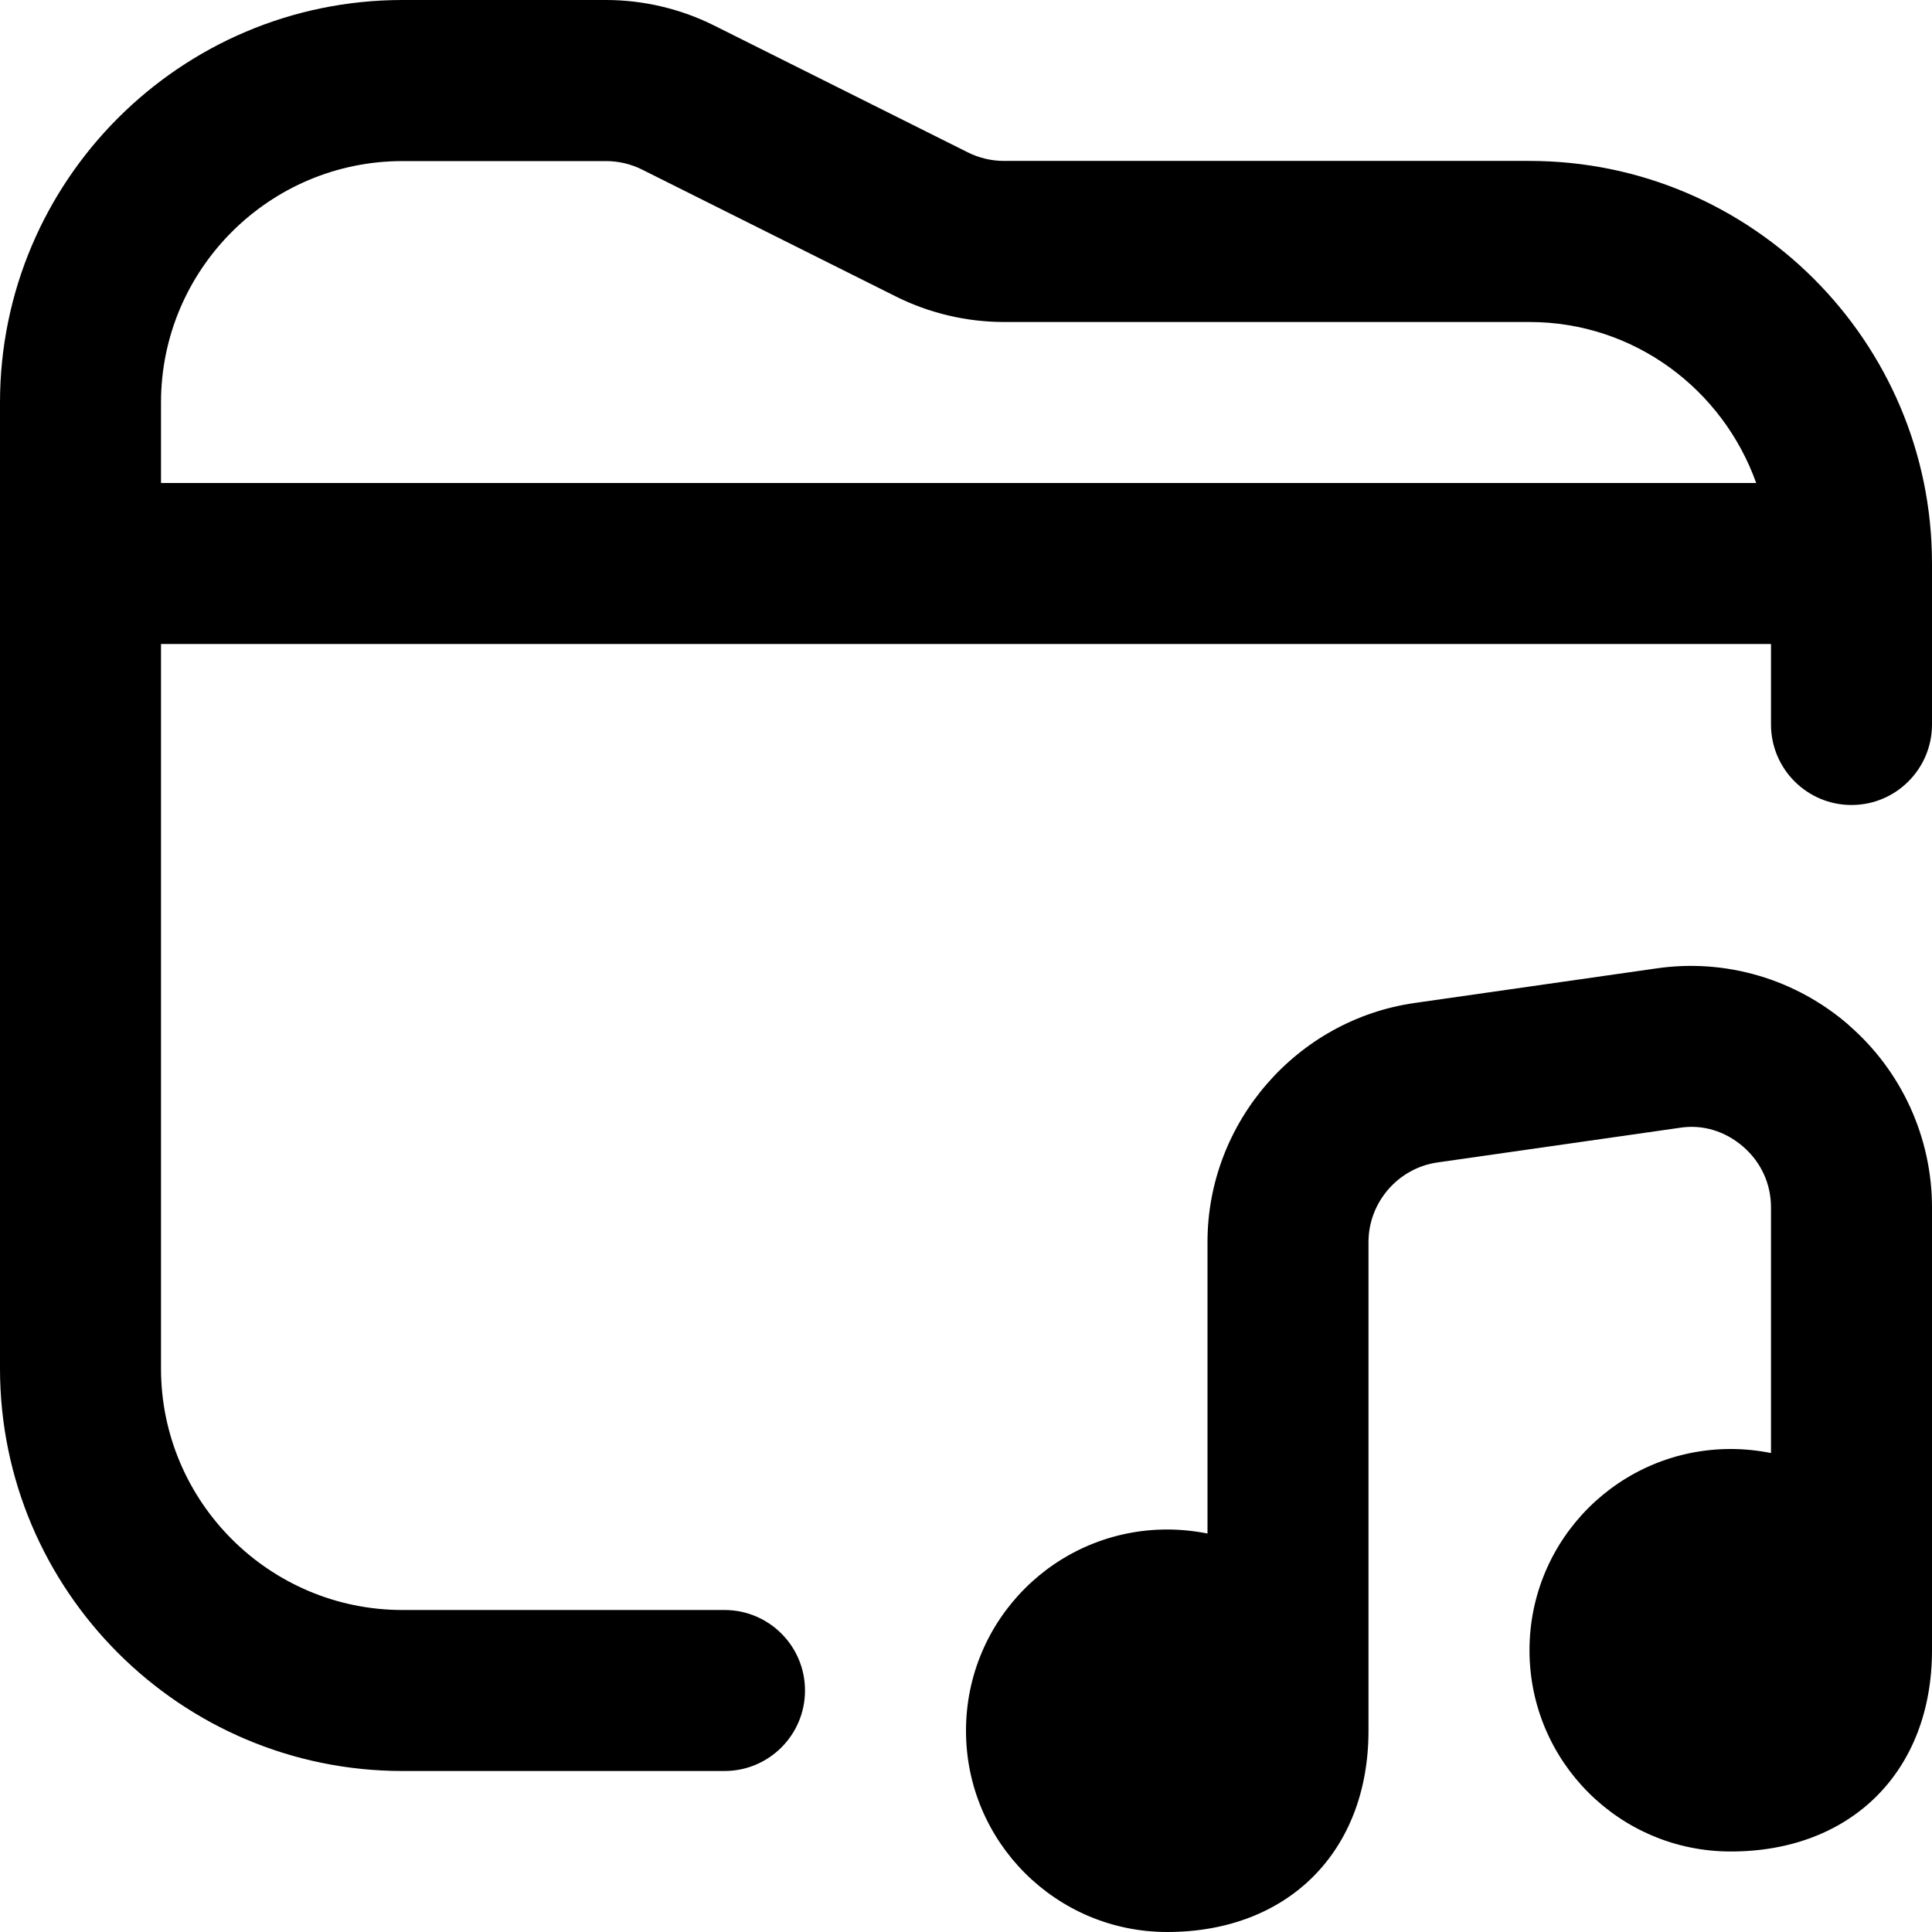 <?xml version="1.0" encoding="UTF-8"?>
<svg xmlns="http://www.w3.org/2000/svg" id="Layer_1" data-name="Layer 1" viewBox="0 0 24 24">
  <path d="M22.965,12.734c.658,.57,1.035,1.396,1.035,2.266v5.5c0,1.5-1,2.5-2.5,2.5-1.381,0-2.5-1.119-2.5-2.5s1.119-2.5,2.5-2.5c.171,0,.338,.018,.5,.05v-3.05c0-.294-.123-.562-.345-.755-.223-.193-.505-.282-.796-.234l-3,.429c-.49,.069-.859,.495-.859,.989v6.071c0,1.5-1,2.5-2.5,2.5-1.381,0-2.5-1.119-2.5-2.5s1.119-2.5,2.5-2.5c.171,0,.338,.018,.5,.05v-3.622c0-1.483,1.107-2.76,2.576-2.969l3-.429c.863-.126,1.732,.133,2.39,.703Zm1.035-5.734v2c0,.552-.448,1-1,1s-1-.448-1-1v-1H2v9c0,1.654,1.346,3,3,3h4c.552,0,1,.447,1,1s-.448,1-1,1H5c-2.757,0-5-2.243-5-5V5C0,2.243,2.243,0,5,0h2.528c.463,0,.927,.109,1.341,.316l3.156,1.578c.138,.069,.293,.105,.447,.105h6.528c2.757,0,5,2.243,5,5ZM2,6H21.816c-.414-1.161-1.514-2-2.816-2h-6.528c-.463,0-.927-.109-1.341-.316l-3.156-1.578c-.138-.069-.293-.105-.447-.105h-2.528c-1.654,0-3,1.346-3,3v1Z"/>
</svg>
